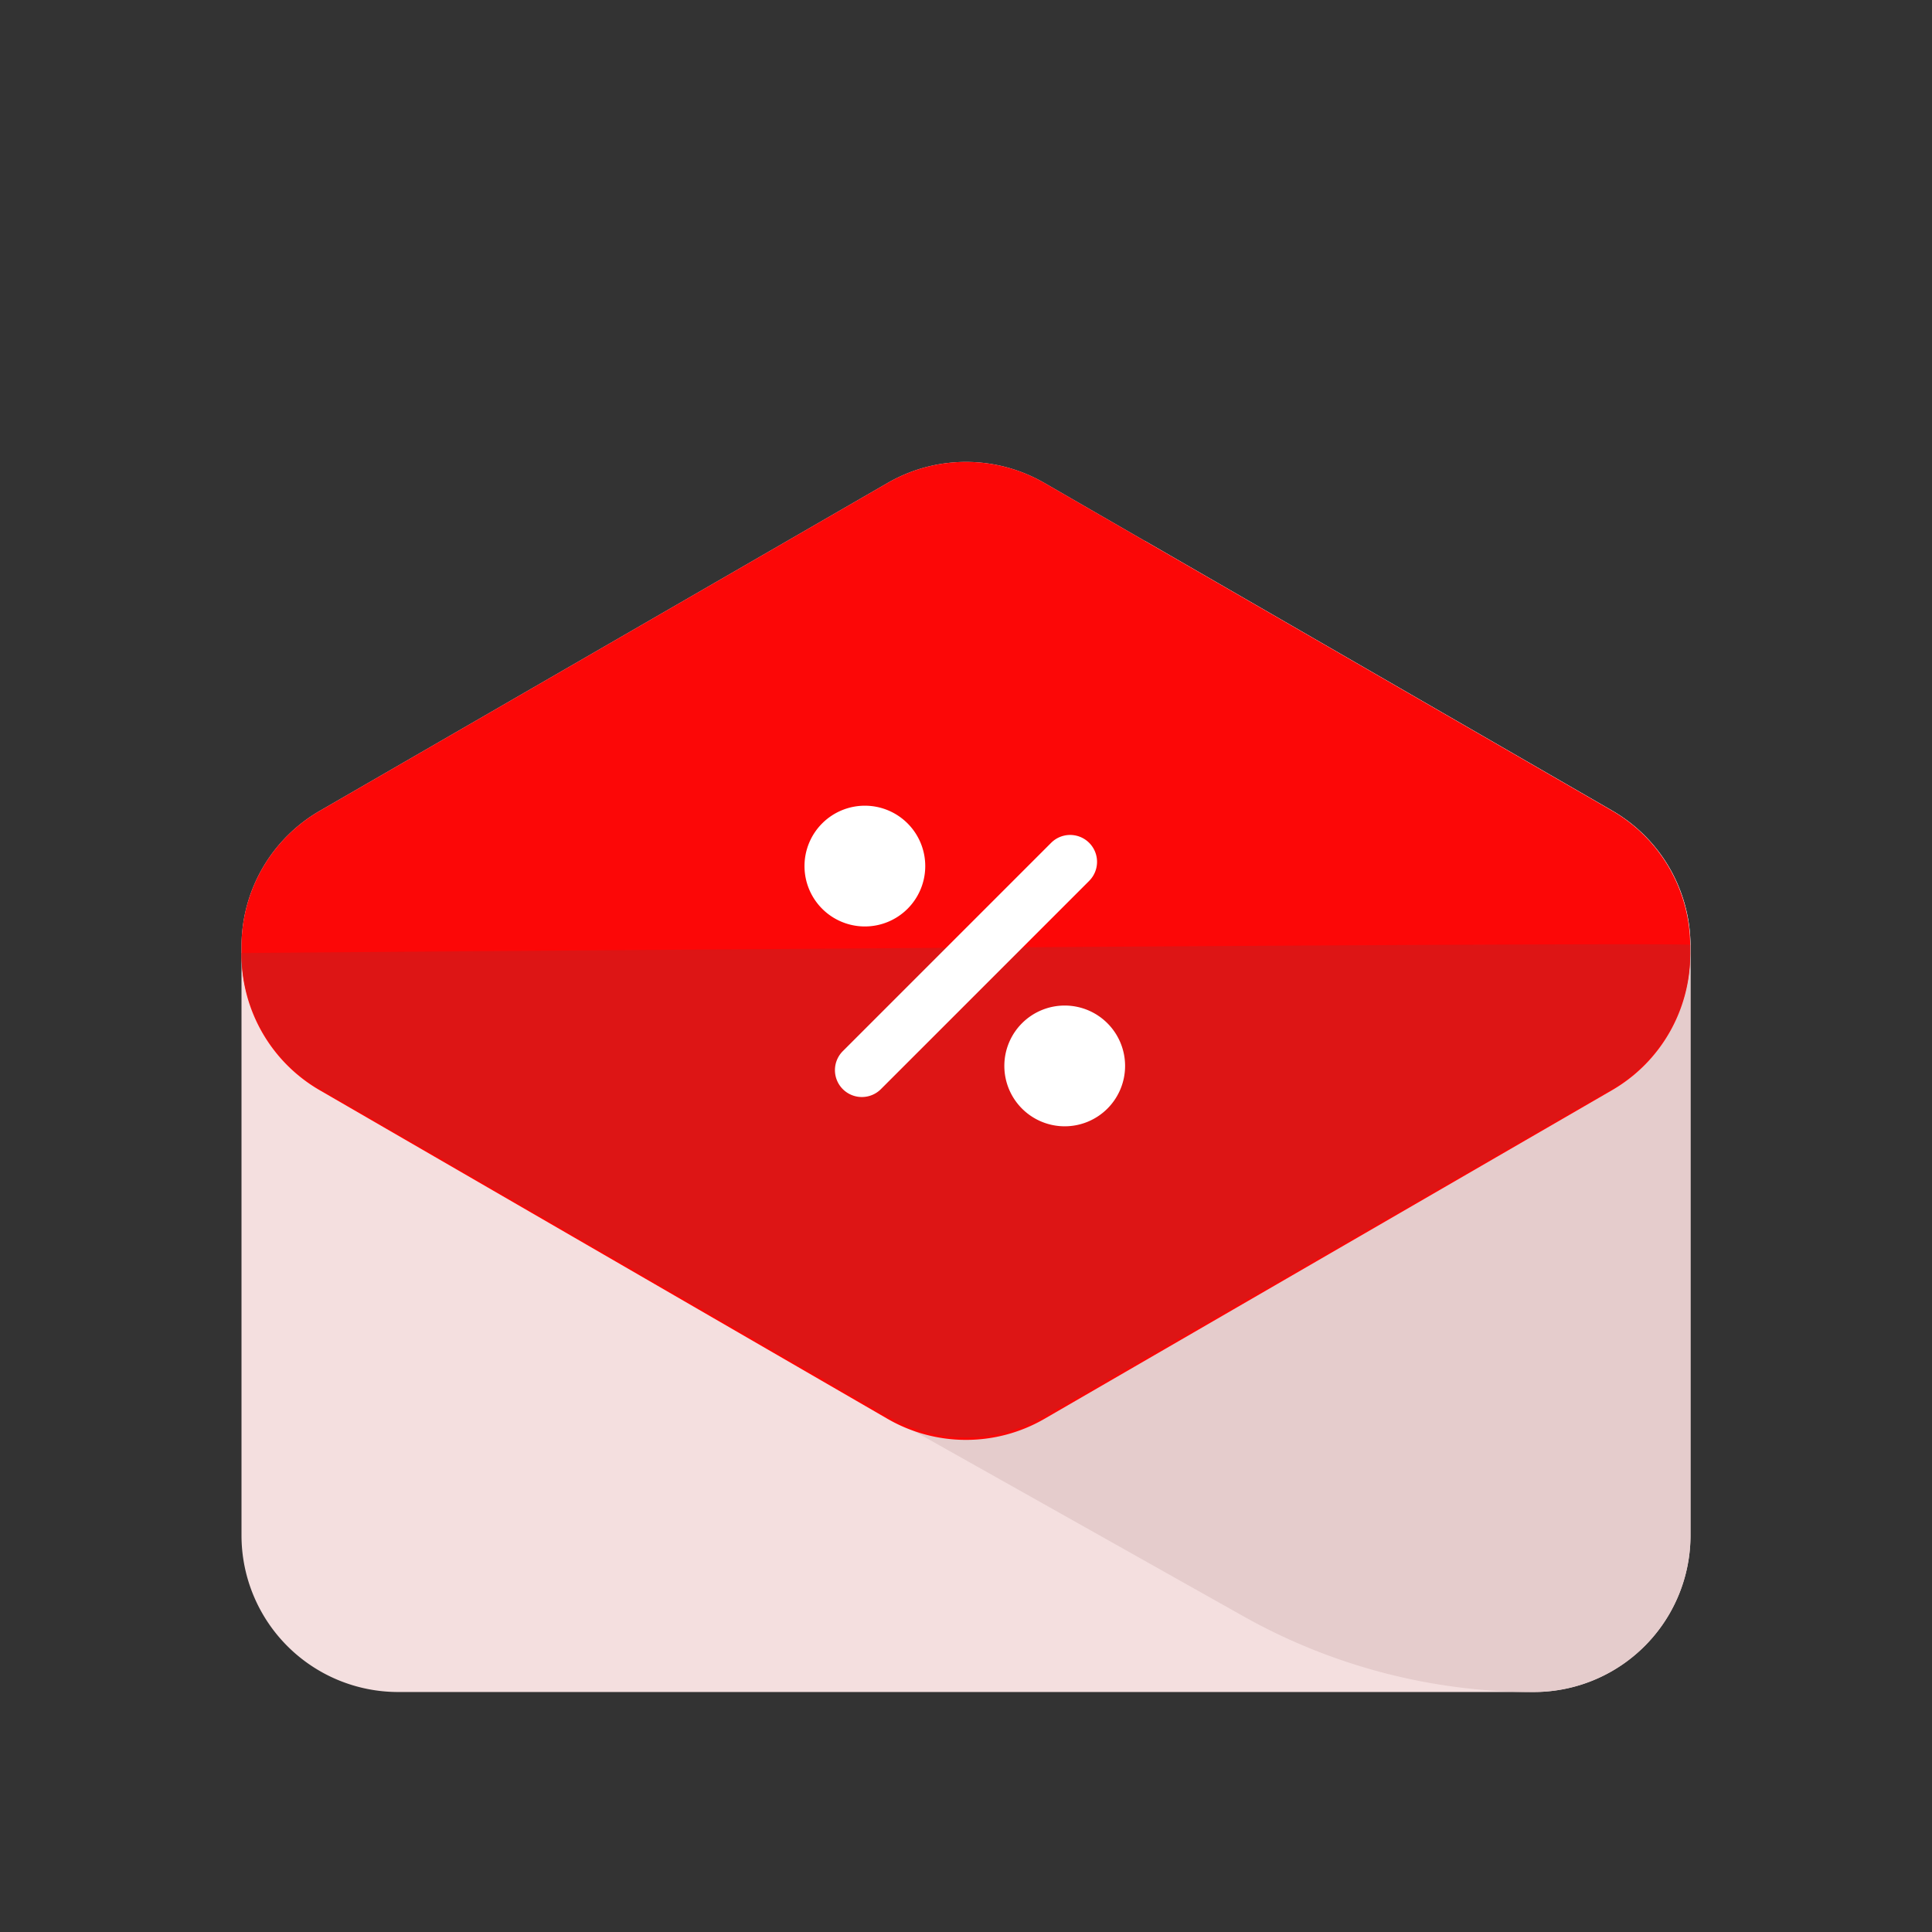 <svg id="Layer_1" data-name="Layer 1" xmlns="http://www.w3.org/2000/svg" viewBox="0 0 64 64"><rect x="0" y="0" width="64" height="64" fill="#333333" stroke="none"/><defs><style>.cls-1{fill:#F4DFDF;}.cls-2{fill:#e5cccc;}.cls-3{fill:#FC0707;}.cls-4{fill:#DD1515;}.cls-5{fill:#fff;}</style></defs><title>e-commerce, commerce, shopping, sale, newsletter, discount, email</title><path class="cls-1" d="M29.4,16,10.61,26.85A5.19,5.19,0,0,0,8,31.35V50.86a5.19,5.19,0,0,0,5.19,5.19H50.8A5.19,5.19,0,0,0,56,50.86V31.35a5.19,5.19,0,0,0-2.6-4.5L34.6,16A5.19,5.19,0,0,0,29.4,16Z"/><path class="cls-2" d="M56,50.86V31.35a5.19,5.19,0,0,0-2.6-4.5L37.93,17.92,25.59,44.77l15.58,8.76a19.58,19.58,0,0,0,9.63,2.52h0A5.19,5.19,0,0,0,56,50.86Z"/><path class="cls-3" d="M53.39,26.85,34.6,16a5.19,5.19,0,0,0-5.2,0L10.61,26.85A5.19,5.19,0,0,0,8,31.35v.27a5.19,5.19,0,0,0,2.6,4.5L29.4,47a5.19,5.19,0,0,0,5.2,0L53.39,36.12a5.19,5.19,0,0,0,2.6-4.5v-.27A5.19,5.19,0,0,0,53.39,26.85Z"/><path class="cls-4" d="M8,31.57a5.2,5.2,0,0,0,2.6,4.5L29.4,46.92a5.19,5.19,0,0,0,5.2,0L53.39,36.07a5.2,5.2,0,0,0,2.6-4.5V31.3C56,31.19,8,31.57,8,31.57Z"/><path class="cls-5" d="M30.65,28.69a2,2,0,1,1-2-2A2,2,0,0,1,30.65,28.69Z"/><path class="cls-5" d="M37.27,35.31a2,2,0,1,1-2-2A2,2,0,0,1,37.27,35.31Z"/><path class="cls-5" d="M28.55,36.34a.89.89,0,0,1-.63-1.52l6.9-6.9a.89.89,0,1,1,1.26,1.26l-6.9,6.9A.89.89,0,0,1,28.55,36.34Z"/></svg>